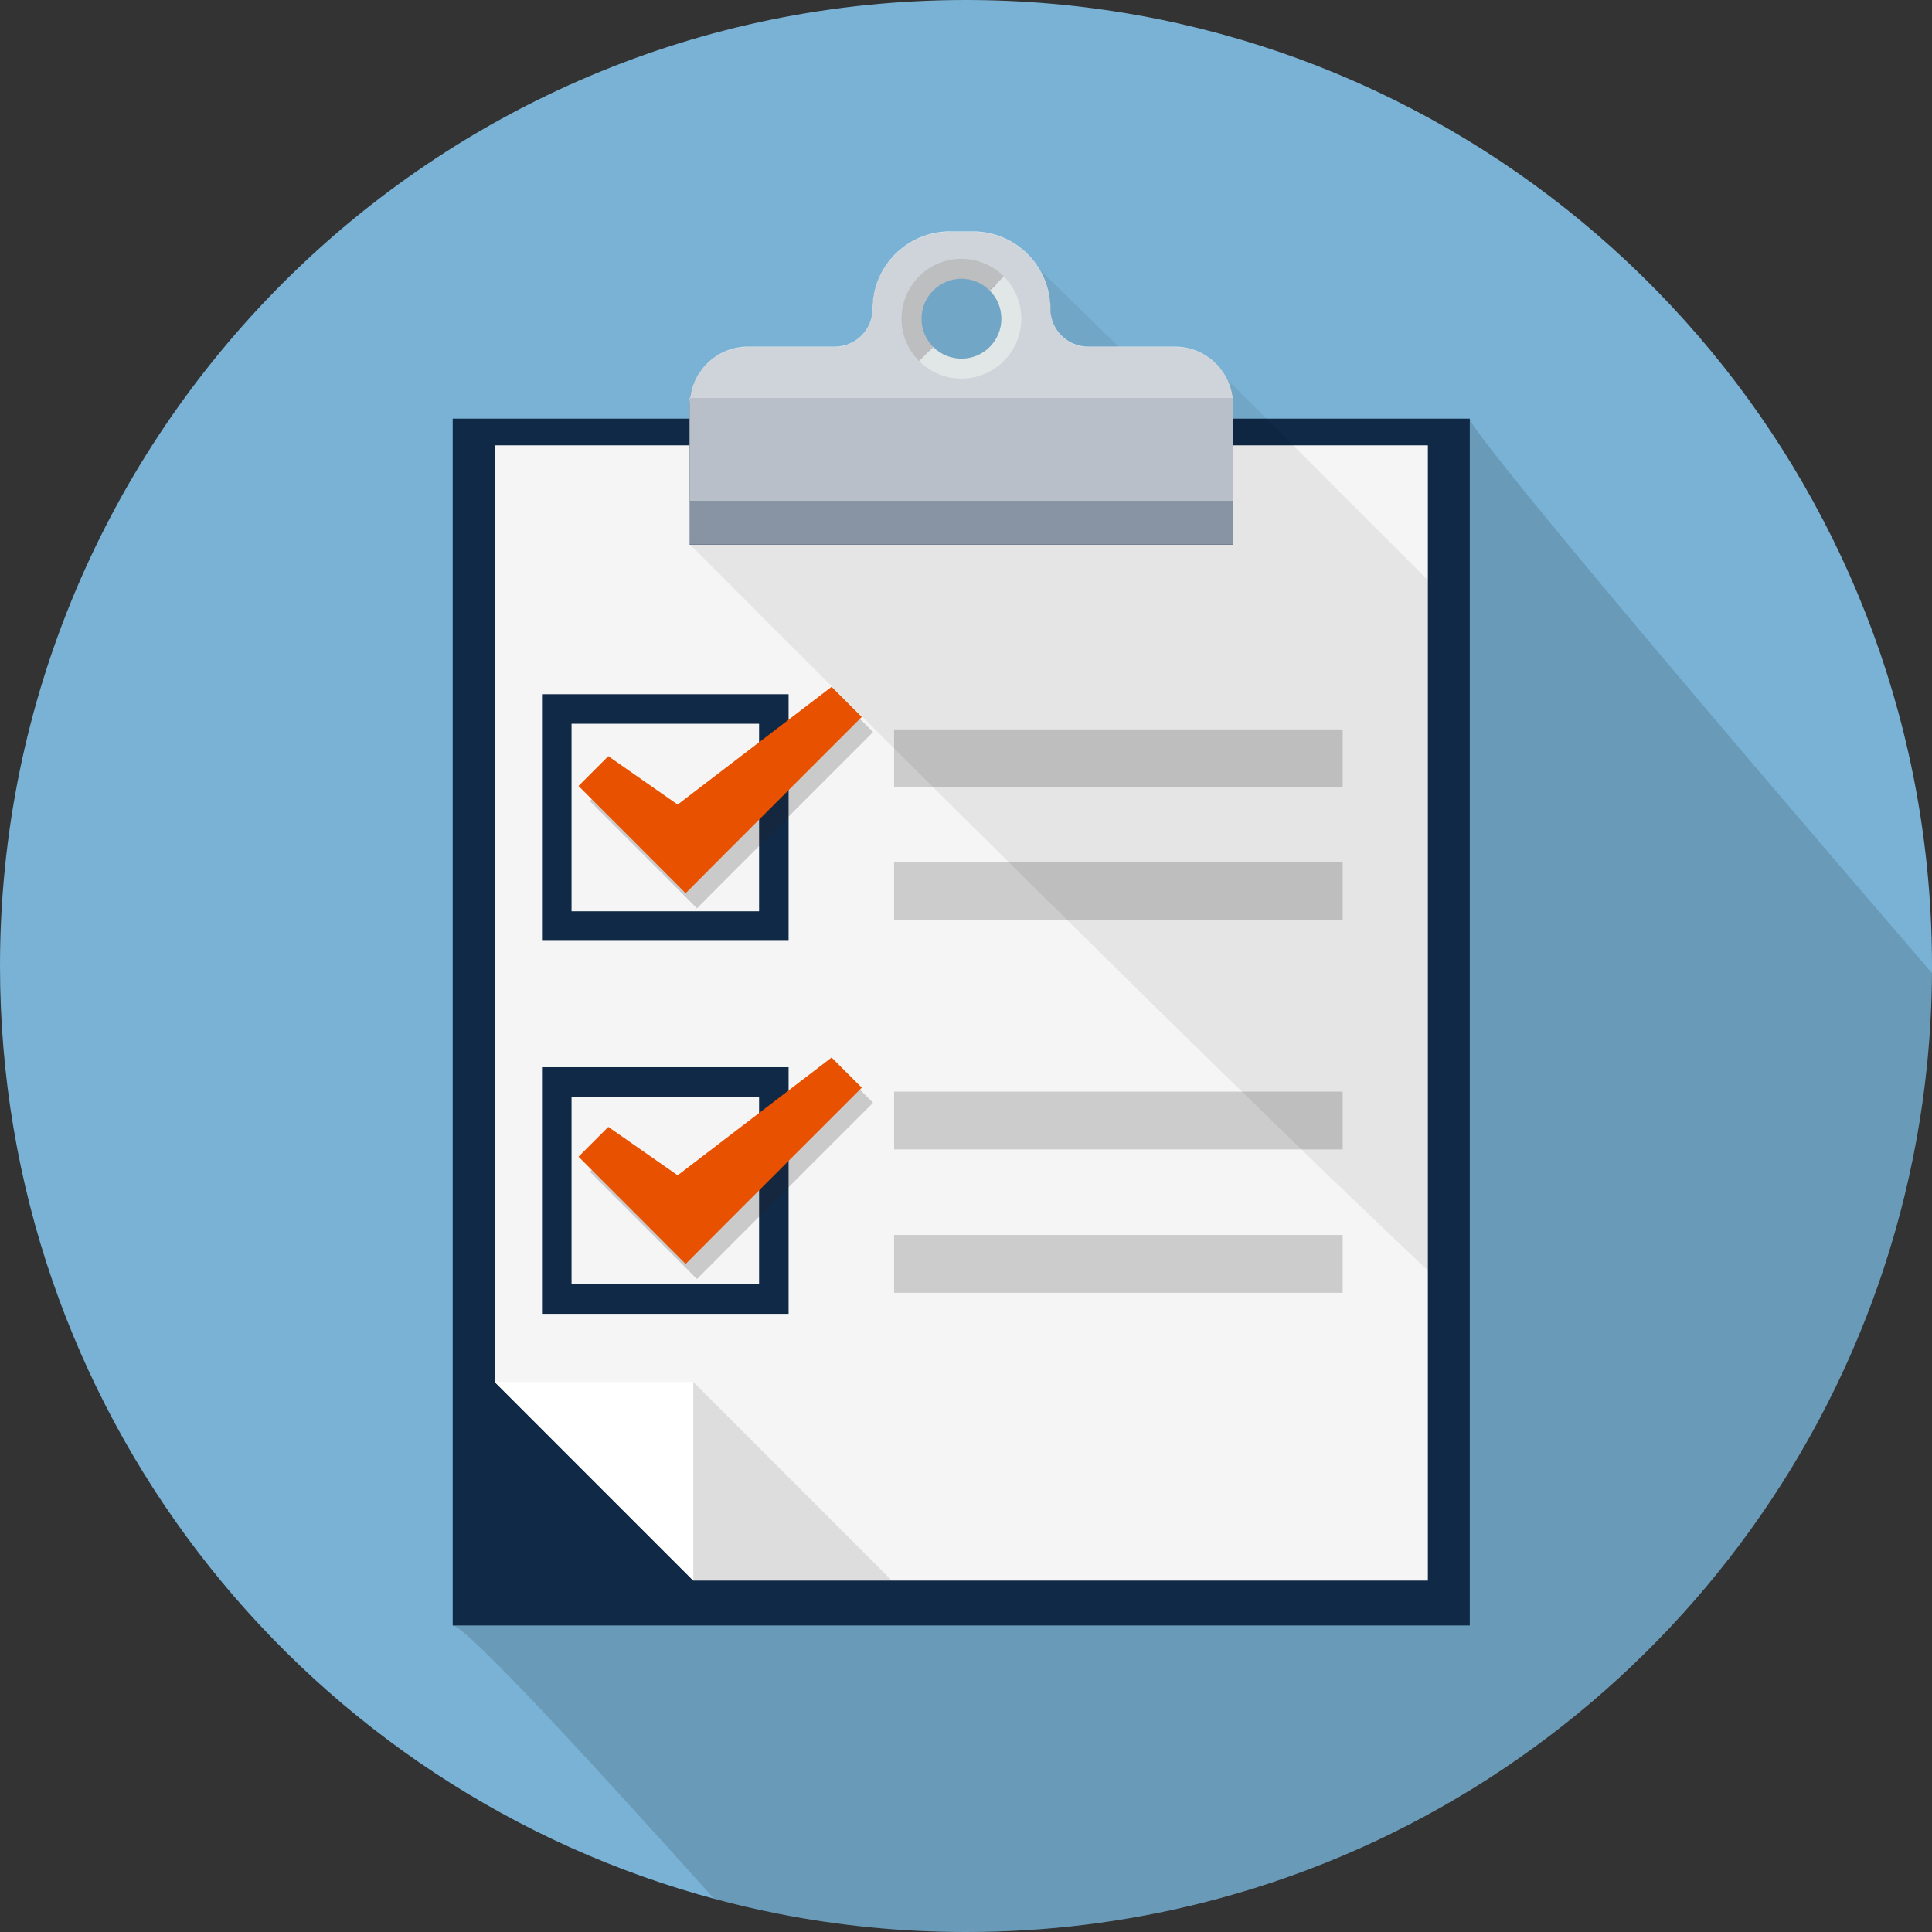 <?xml version="1.0" ?><!DOCTYPE svg  PUBLIC '-//W3C//DTD SVG 1.1//EN'  'http://www.w3.org/Graphics/SVG/1.1/DTD/svg11.dtd'><svg enable-background="new 0 0 512 512" height="512px" id="Layer_1" version="1.1" viewBox="0 0 512 512" width="512px" xml:space="preserve" xmlns="http://www.w3.org/2000/svg" xmlns:xlink="http://www.w3.org/1999/xlink"><rect x="0" y="0" width="512" height="512" fill="#333333" stroke="none"/><g><g><path d="M512,256c0,0.631,0,1.25-0.008,1.881c-0.058,8.177-0.492,16.262-1.3,24.234     c-10.97,108.192-89.312,196.489-192.427,222.246C298.342,509.354,277.477,512,256,512c-17.046,0-33.692-1.666-49.812-4.854     c-5.727-1.134-11.377-2.454-16.958-3.958c-1.396-0.377-2.792-0.762-4.177-1.162C78.181,471.277,0,372.77,0,256     C0,114.615,114.619,0,256,0c123.962,0,227.346,88.1,250.942,205.111c1.631,8.054,2.869,16.254,3.723,24.569     C511.546,238.334,512,247.111,512,256z" fill="#79B2D4"/><path d="M511.992,257.881c-0.058,8.177-0.492,16.262-1.3,24.234c-10.97,108.192-89.312,196.489-192.427,222.246     C298.342,509.354,277.477,512,256,512c-17.046,0-33.692-1.666-49.812-4.854c-5.727-1.134-11.377-2.454-16.958-3.958     c-38.423-42.831-66.181-72.419-69.254-72.419V110.954h269.531C389.508,114.035,445.492,180.692,511.992,257.881z" opacity="0.13"/><g><rect fill="#102947" height="319.815" width="269.531" x="119.977" y="110.954"/><polygon fill="#F5F5F5" points="378.4,118.019 378.4,418.869 183.738,418.869 131.123,366.258 131.123,118.019     "/><polygon fill="#FFFFFF" points="131.119,366.25 183.734,418.869 183.734,366.25     "/><polygon opacity="0.1" points="183.734,366.25 236.35,418.869 183.734,418.869     "/></g><rect clip-rule="evenodd" fill="#CCCCCC" fill-rule="evenodd" height="15.315" width="118.877" x="236.946" y="193.304"/><rect clip-rule="evenodd" fill="#CCCCCC" fill-rule="evenodd" height="15.319" width="118.877" x="236.946" y="228.435"/><rect clip-rule="evenodd" fill="#CCCCCC" fill-rule="evenodd" height="15.319" width="118.877" x="236.946" y="289.292"/><rect clip-rule="evenodd" fill="#CCCCCC" fill-rule="evenodd" height="15.319" width="118.877" x="236.946" y="327.285"/><path d="M143.639,183.977v65.35h65.346v-65.35H143.639z M201.162,241.5h-49.696v-49.696h49.696V241.5z" fill="#102947"/><path d="M143.639,282.827v65.35h65.346v-65.35H143.639z M201.162,340.35h-49.696v-49.696h49.696V340.35z" fill="#102947"/><polygon fill="#231F20" opacity="0.2" points="195.208,328.412 231.377,292.246 223.381,284.254 182.584,315.473      164.211,302.639 156.315,310.535 172.581,326.804 184.681,338.942 184.7,338.919 184.723,338.942    "/><polygon fill="#231F20" opacity="0.2" points="195.208,230.166 231.377,193.996 223.381,186.008 182.584,217.223      164.211,204.393 156.315,212.289 172.581,228.554 184.681,240.696 184.7,240.673 184.723,240.696    "/><polygon fill="#E85100" points="192.208,324.412 228.377,288.246 220.381,280.254 179.584,311.473 161.211,298.639      153.315,306.535 169.581,322.804 181.681,334.942 181.7,334.919 181.723,334.942    "/><polygon fill="#E85100" points="192.208,226.166 228.377,189.996 220.381,182.008 179.584,213.223 161.211,200.393      153.315,208.289 169.581,224.554 181.681,236.696 181.7,236.673 181.723,236.696    "/><path d="M378.4,153.742v182.927c-61.323-57.573-195.662-192.497-195.662-192.497V107.35     c0-8.558,6.938-15.496,15.496-15.496h22.989c5.511,0,9.98-4.469,9.98-9.981c0-11.361,9.908-17.131,21.266-17.131l6.154,0.739     c7.539,0,13.312-0.092,16.889,5.961l20.911,20.412h14.927c6.162,0,11.466,3.604,13.966,8.8c0,0,6.754,6.754,17.365,17.365     C352.196,127.535,364.804,140.143,378.4,153.742z" opacity="0.07"/><path d="M311.35,91.969h-22.992c-5.512,0-10.02-4.469-10.02-9.981c0-11.357-9.166-20.562-20.523-20.562h-3.023     h-3.023c-11.357,0-20.523,9.204-20.523,20.562c0,5.512-4.508,9.981-10.019,9.981h-22.993c-8.562,0-15.496,6.938-15.496,15.496     v36.827h144.107v-36.827C326.846,98.908,319.911,91.969,311.35,91.969z M254.742,98.365c-6.758,0-12.234-5.477-12.234-12.234     s5.449-12.332,12.207-12.332s12.262,5.574,12.262,12.332S261.5,98.365,254.742,98.365z" fill="#102947"/><path d="M311.35,91.854h-22.992c-5.512,0-9.981-4.469-9.981-9.981     c0-11.357-9.204-20.562-20.562-20.562h-6.046c-11.357,0-20.562,9.204-20.562,20.562c0,5.512-4.469,9.981-9.98,9.981h-22.993     c-7.919,0-14.442,5.942-15.373,13.611h143.861C325.788,97.796,319.27,91.854,311.35,91.854z M254.742,96.416     c-6.958,0-12.596-5.639-12.596-12.596c0-6.961,5.639-12.6,12.596-12.6c6.958,0,12.6,5.639,12.6,12.6     C267.342,90.777,261.7,96.416,254.742,96.416z" fill="#FFFFFF" opacity="0.8"/><rect fill="#FFFFFF" height="11.384" opacity="0.5" width="144.107" x="182.688" y="132.792"/><rect fill="#FFFFFF" height="27.327" opacity="0.7" width="144.107" x="182.738" y="105.465"/><g><path d="M266.016,73.242l-3.739,3.742c4.131,4.131,4.131,10.831,0,14.966c-4.135,4.131-10.834,4.131-14.965,0      l-3.742,3.742c6.196,6.196,16.246,6.196,22.446,0C272.215,89.492,272.215,79.442,266.016,73.242z" fill="#E1E6E6"/><path d="M247.312,76.984c4.131-4.13,10.831-4.13,14.965,0l3.739-3.742c-6.2-6.2-16.25-6.2-22.446,0      c-6.2,6.2-6.2,16.25,0,22.45l3.742-3.742C243.177,87.815,243.177,81.115,247.312,76.984z" fill="#BCBEC0"/></g></g></g></svg>